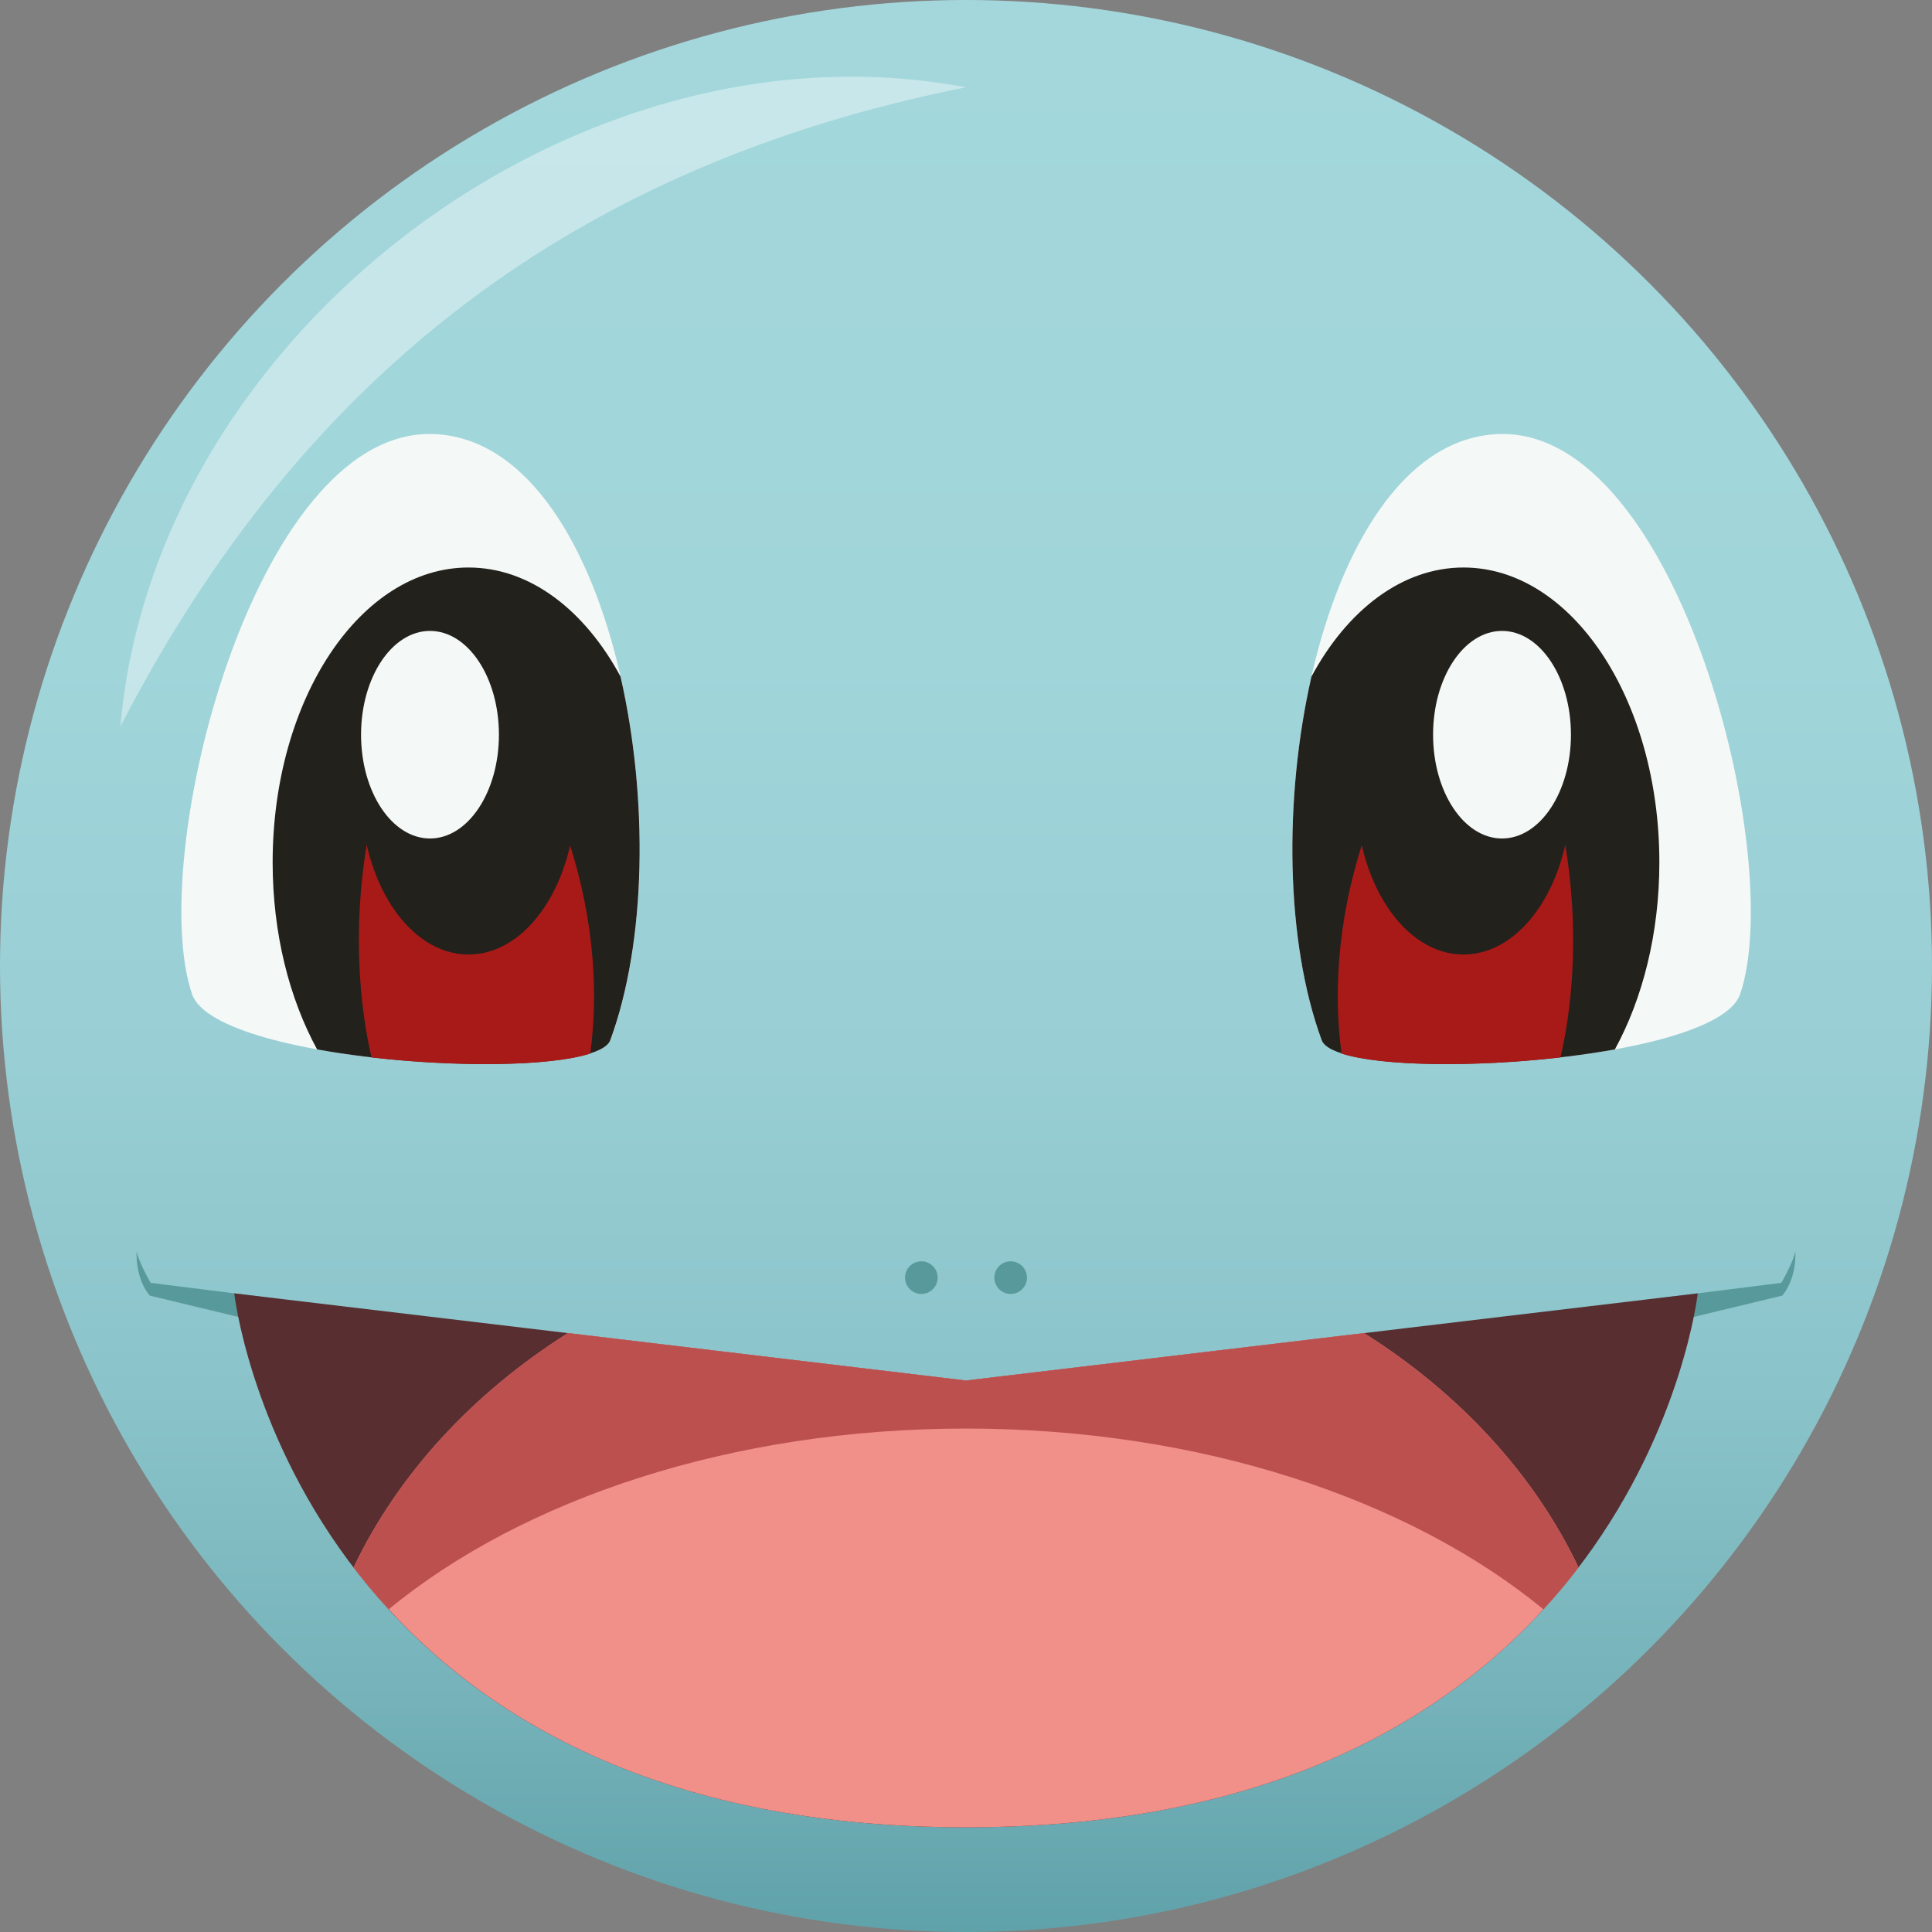 <svg xmlns="http://www.w3.org/2000/svg" xmlns:xlink="http://www.w3.org/1999/xlink" viewBox="0 0 500 500"><rect x="0" y="0" width="500" height="500" fill="#808080" stroke="none"/><defs><style>.cls-1{isolation:isolate;}.cls-2{fill:url(#linear-gradient);}.cls-3{fill:#589a9b;}.cls-4{fill:#582e30;}.cls-5{fill:#f18f89;}.cls-6{fill:#bc504f;}.cls-7{fill:#f4f8f7;}.cls-8{fill:#23211c;}.cls-9{fill:#a81a17;}.cls-10{fill:#fff;opacity:0.4;mix-blend-mode:screen;}</style><linearGradient id="linear-gradient" x1="250" x2="250" y2="500" gradientUnits="userSpaceOnUse"><stop offset="0" stop-color="#a3d7dc"/><stop offset="0.34" stop-color="#a0d5da"/><stop offset="0.55" stop-color="#98ced4"/><stop offset="0.73" stop-color="#89c3c9"/><stop offset="0.88" stop-color="#75b2b9"/><stop offset="1" stop-color="#60a2aa"/></linearGradient></defs><g class="cls-1"><g id="Capa_2" data-name="Capa 2"><circle class="cls-2" cx="250" cy="250" r="250"/><path class="cls-3" d="M429.17,336,461,332s3.11-5.3,3.65-8.22c.23,7.77-3.42,11.53-3.42,11.53l-27.06,6.51Z" transform="translate(0 0)"/><path class="cls-3" d="M70.83,336,39,332s-3.11-5.3-3.65-8.22c-.23,7.77,3.42,11.53,3.42,11.53l27.06,6.51Z" transform="translate(0 0)"/><path class="cls-4" d="M250,472.91c-173.91,0-189.38-138.19-189.38-138.19L250,357.28l189.38-22.56S423.91,472.91,250,472.91Z" transform="translate(0 0)"/><path class="cls-3" d="M261.56,326.43a4.22,4.22,0,1,0,4.22,4.22A4.23,4.23,0,0,0,261.56,326.43Z" transform="translate(0 0)"/><path class="cls-3" d="M238.44,326.43a4.22,4.22,0,1,0,4.23,4.22A4.22,4.22,0,0,0,238.44,326.43Z" transform="translate(0 0)"/><path class="cls-5" d="M250,472.91c85.41,0,132.61-33.33,158.52-67.26C397,381.45,377.62,360.52,353,345L250,357.28,147,345c-24.58,15.51-43.94,36.44-55.48,60.64C117.39,439.58,164.59,472.91,250,472.91Z" transform="translate(0 0)"/><path class="cls-6" d="M250,369.71c60.74,0,114.79,18.31,149.44,46.78q4.94-5.37,9.08-10.84C397,381.45,377.62,360.52,353,345L250,357.28,147,345c-24.58,15.51-43.94,36.44-55.48,60.64q4.15,5.46,9.08,10.84C135.21,388,189.26,369.71,250,369.71Z" transform="translate(0 0)"/><path class="cls-7" d="M342.05,269.19c4.28,11.64,102,6.45,108.28-11.87,12-34.93-15.88-145.87-62-145C341.43,113.26,322.59,216.23,342.05,269.19Z" transform="translate(0 0)"/><path class="cls-8" d="M378.75,146.87c-15.88,0-30.06,11-39.35,28.23-7.2,31.66-6.7,68.64,2.65,94.09,2.78,7.55,44.92,8,75.88,2.4,7.19-13.17,11.51-30,11.51-48.41C429.44,181,406.74,146.87,378.75,146.87Z" transform="translate(0 0)"/><path class="cls-9" d="M403.85,273.66c6.18-26.63,2.72-56.31-3-71.38,0,0-26,14.16-46.57,11-7.85,21.71-9.36,42-7.13,59.15l.18.29C357.87,276,381.71,276.21,403.85,273.66Z" transform="translate(0 0)"/><ellipse class="cls-8" cx="378.75" cy="205.15" rx="27.82" ry="41.88"/><ellipse class="cls-7" cx="388.72" cy="190.14" rx="17.84" ry="26.86"/><path class="cls-7" d="M158,269.19c-4.28,11.64-102,6.45-108.28-11.87-12-34.93,15.88-145.87,62-145C158.57,113.26,177.41,216.23,158,269.19Z" transform="translate(0 0)"/><path class="cls-8" d="M121.25,146.87c15.88,0,30.06,11,39.35,28.23,7.2,31.66,6.7,68.64-2.65,94.09-2.78,7.55-44.92,8-75.88,2.4-7.19-13.17-11.51-30-11.51-48.41C70.56,181,93.26,146.87,121.25,146.87Z" transform="translate(0 0)"/><path class="cls-9" d="M96.15,273.66C90,247,93.43,217.35,99.1,202.28c0,0,26,14.16,46.57,11,7.85,21.71,9.36,42,7.13,59.15l-.18.29C142.13,276,118.29,276.21,96.15,273.66Z" transform="translate(0 0)"/><ellipse class="cls-8" cx="121.25" cy="205.15" rx="27.82" ry="41.88"/><ellipse class="cls-7" cx="111.28" cy="190.14" rx="17.84" ry="26.86"/><path class="cls-10" d="M250,22.6C149.31,42.66,78.47,96.45,31.14,188.06,40.06,86,149.4,3.54,250,22.6Z" transform="translate(0 0)"/></g></g></svg>